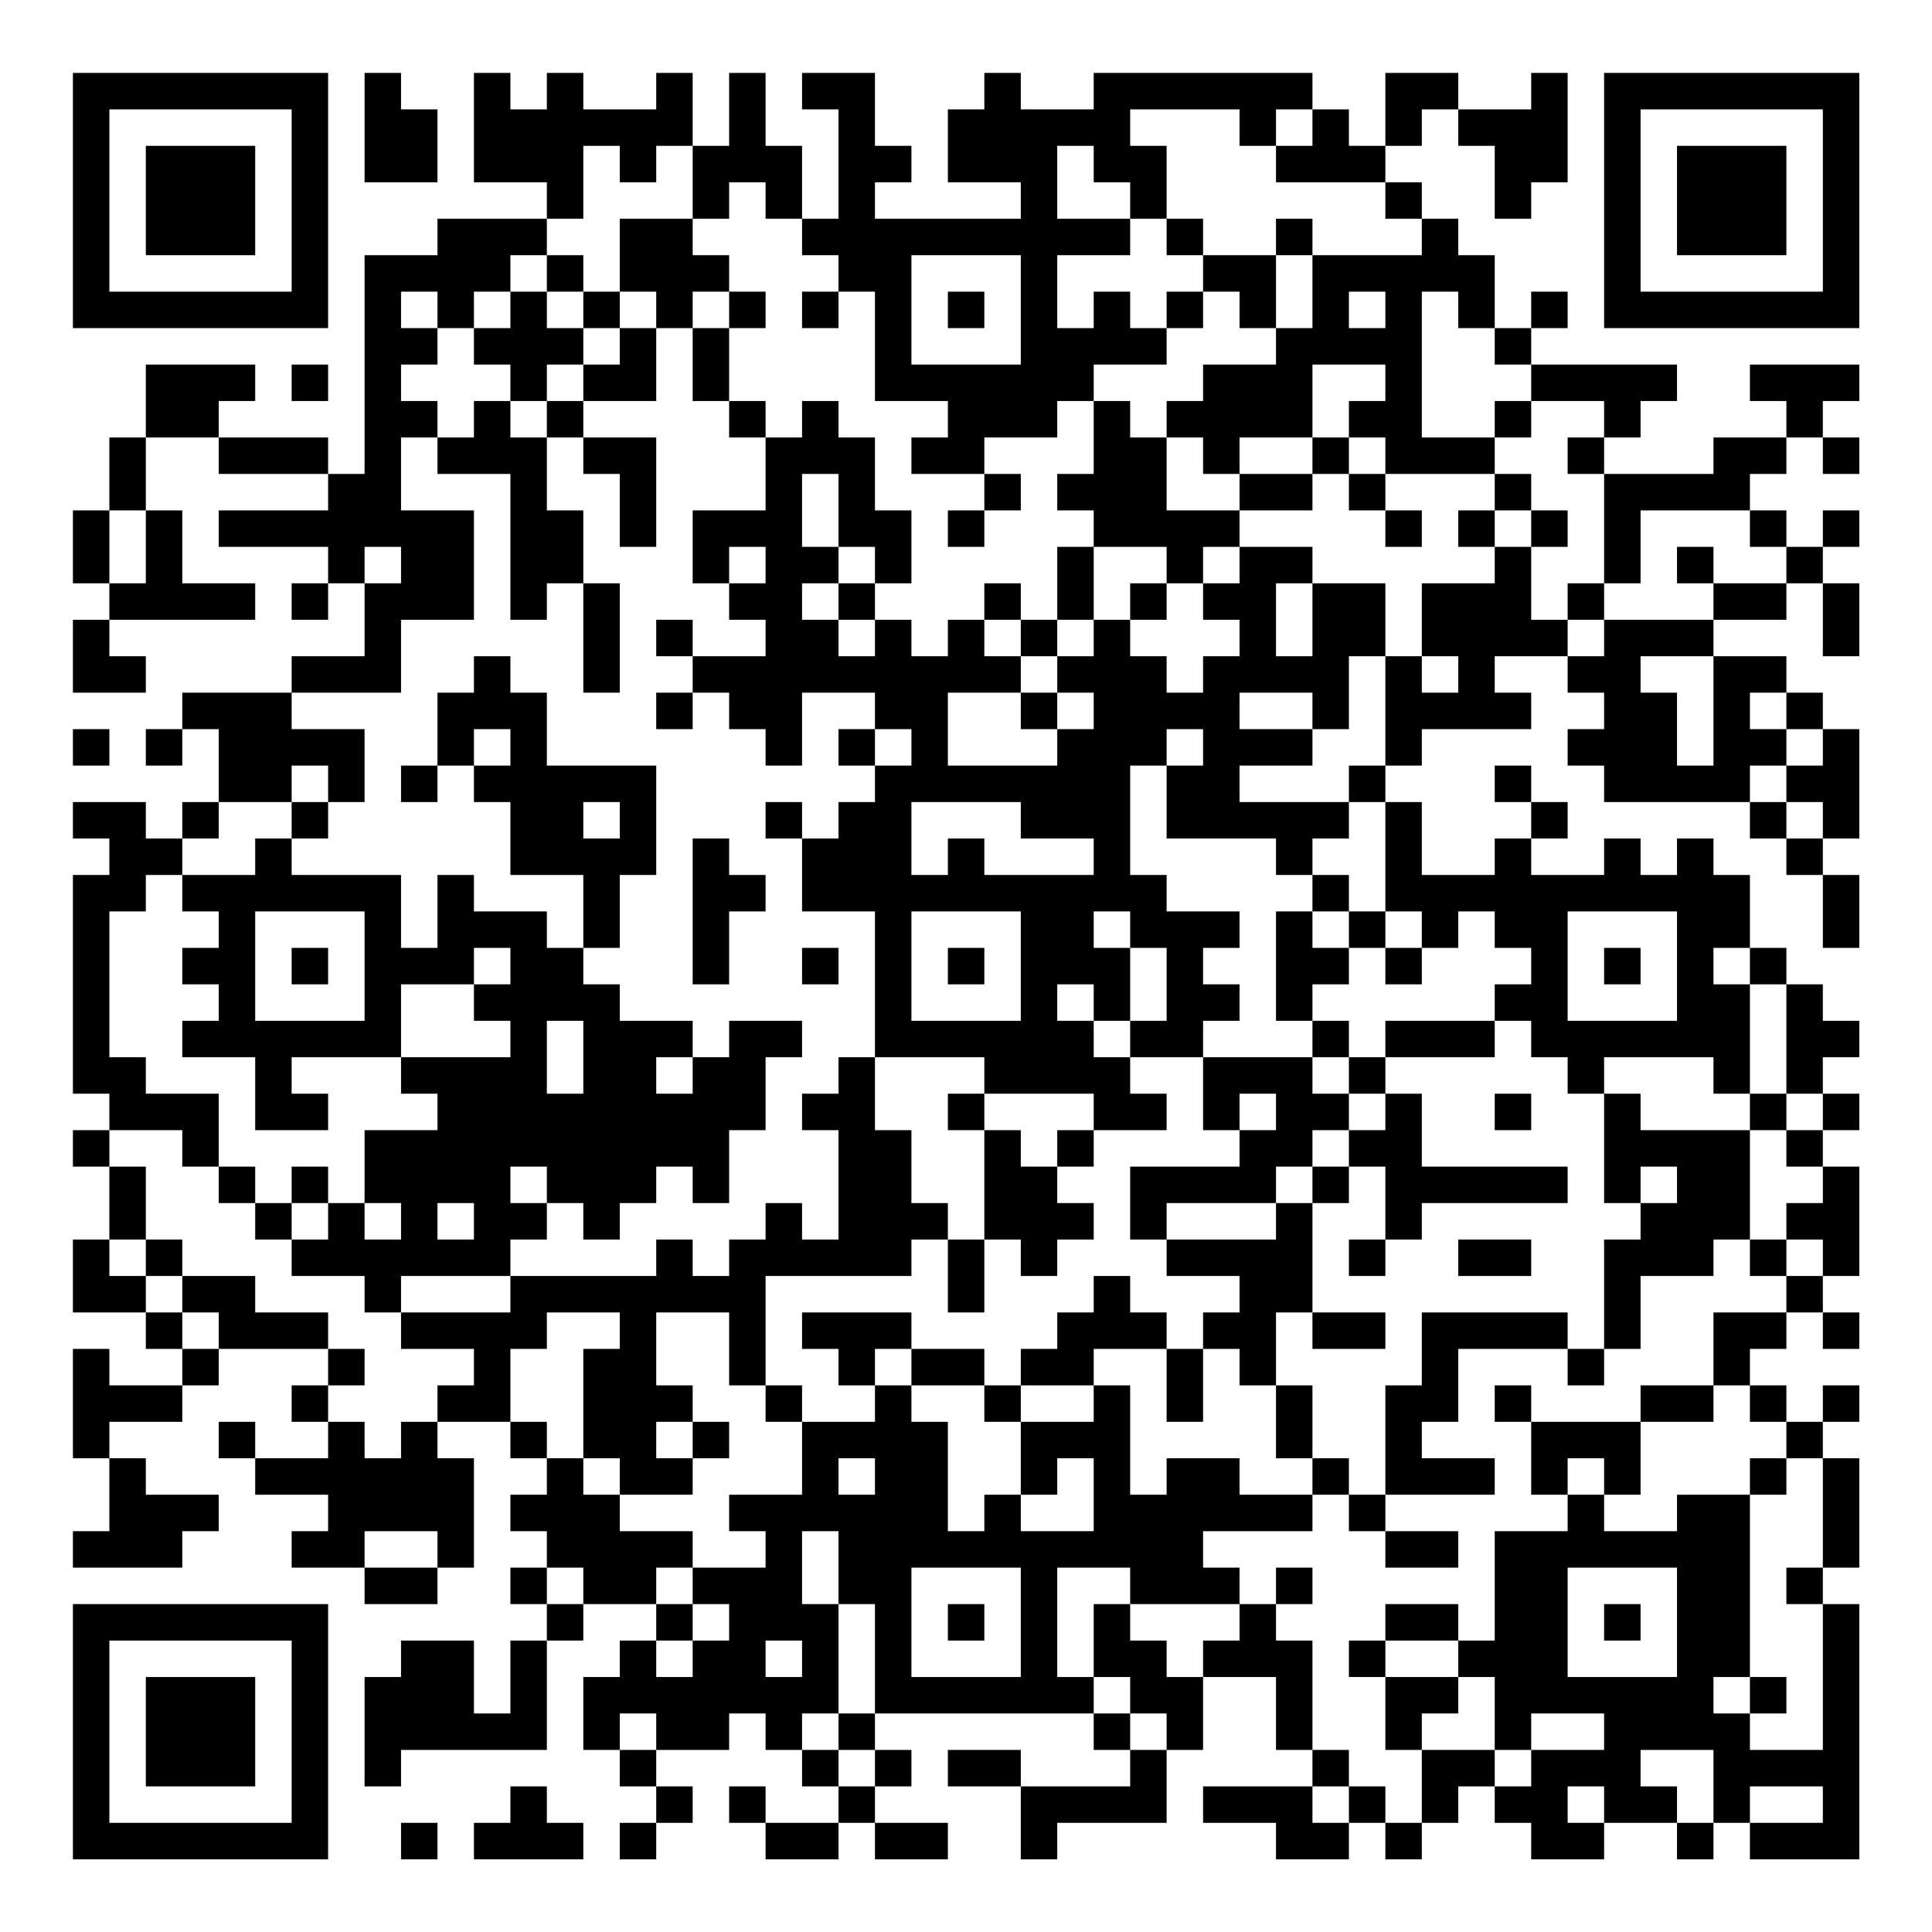 <?xml version="1.0" encoding="UTF-8"?>
<svg xmlns="http://www.w3.org/2000/svg" version="1.1" width="200" height="200" viewBox="0 0 200 200"><rect x="0" y="0" width="200" height="200" fill="#ffffff"/><g transform="scale(3.774)"><g transform="translate(2,2)"><path fill-rule="evenodd" d="M8 0L8 3L10 3L10 1L9 1L9 0ZM11 0L11 3L13 3L13 4L10 4L10 5L8 5L8 11L7 11L7 10L4 10L4 9L5 9L5 8L2 8L2 10L1 10L1 12L0 12L0 14L1 14L1 15L0 15L0 17L2 17L2 16L1 16L1 15L5 15L5 14L3 14L3 12L2 12L2 10L4 10L4 11L7 11L7 12L4 12L4 13L7 13L7 14L6 14L6 15L7 15L7 14L8 14L8 16L6 16L6 17L3 17L3 18L2 18L2 19L3 19L3 18L4 18L4 20L3 20L3 21L2 21L2 20L0 20L0 21L1 21L1 22L0 22L0 28L1 28L1 29L0 29L0 30L1 30L1 32L0 32L0 34L2 34L2 35L3 35L3 36L1 36L1 35L0 35L0 38L1 38L1 40L0 40L0 41L3 41L3 40L4 40L4 39L2 39L2 38L1 38L1 37L3 37L3 36L4 36L4 35L7 35L7 36L6 36L6 37L7 37L7 38L5 38L5 37L4 37L4 38L5 38L5 39L7 39L7 40L6 40L6 41L8 41L8 42L10 42L10 41L11 41L11 38L10 38L10 37L12 37L12 38L13 38L13 39L12 39L12 40L13 40L13 41L12 41L12 42L13 42L13 43L12 43L12 45L11 45L11 43L9 43L9 44L8 44L8 47L9 47L9 46L13 46L13 43L14 43L14 42L16 42L16 43L15 43L15 44L14 44L14 46L15 46L15 47L16 47L16 48L15 48L15 49L16 49L16 48L17 48L17 47L16 47L16 46L18 46L18 45L19 45L19 46L20 46L20 47L21 47L21 48L19 48L19 47L18 47L18 48L19 48L19 49L21 49L21 48L22 48L22 49L24 49L24 48L22 48L22 47L23 47L23 46L22 46L22 45L28 45L28 46L29 46L29 47L26 47L26 46L24 46L24 47L26 47L26 49L27 49L27 48L30 48L30 46L31 46L31 44L33 44L33 46L34 46L34 47L31 47L31 48L33 48L33 49L35 49L35 48L36 48L36 49L37 49L37 48L38 48L38 47L39 47L39 48L40 48L40 49L42 49L42 48L44 48L44 49L45 49L45 48L46 48L46 49L49 49L49 42L48 42L48 41L49 41L49 38L48 38L48 37L49 37L49 36L48 36L48 37L47 37L47 36L46 36L46 35L47 35L47 34L48 34L48 35L49 35L49 34L48 34L48 33L49 33L49 30L48 30L48 29L49 29L49 28L48 28L48 27L49 27L49 26L48 26L48 25L47 25L47 24L46 24L46 22L45 22L45 21L44 21L44 22L43 22L43 21L42 21L42 22L40 22L40 21L41 21L41 20L40 20L40 19L39 19L39 20L40 20L40 21L39 21L39 22L37 22L37 20L36 20L36 19L37 19L37 18L40 18L40 17L39 17L39 16L41 16L41 17L42 17L42 18L41 18L41 19L42 19L42 20L46 20L46 21L47 21L47 22L48 22L48 24L49 24L49 22L48 22L48 21L49 21L49 18L48 18L48 17L47 17L47 16L45 16L45 15L47 15L47 14L48 14L48 16L49 16L49 14L48 14L48 13L49 13L49 12L48 12L48 13L47 13L47 12L46 12L46 11L47 11L47 10L48 10L48 11L49 11L49 10L48 10L48 9L49 9L49 8L46 8L46 9L47 9L47 10L45 10L45 11L42 11L42 10L43 10L43 9L44 9L44 8L40 8L40 7L41 7L41 6L40 6L40 7L39 7L39 5L38 5L38 4L37 4L37 3L36 3L36 2L37 2L37 1L38 1L38 2L39 2L39 4L40 4L40 3L41 3L41 0L40 0L40 1L38 1L38 0L36 0L36 2L35 2L35 1L34 1L34 0L28 0L28 1L26 1L26 0L25 0L25 1L24 1L24 3L26 3L26 4L22 4L22 3L23 3L23 2L22 2L22 0L20 0L20 1L21 1L21 4L20 4L20 2L19 2L19 0L18 0L18 2L17 2L17 0L16 0L16 1L14 1L14 0L13 0L13 1L12 1L12 0ZM29 1L29 2L30 2L30 4L29 4L29 3L28 3L28 2L27 2L27 4L29 4L29 5L27 5L27 7L28 7L28 6L29 6L29 7L30 7L30 8L28 8L28 9L27 9L27 10L25 10L25 11L23 11L23 10L24 10L24 9L22 9L22 6L21 6L21 5L20 5L20 4L19 4L19 3L18 3L18 4L17 4L17 2L16 2L16 3L15 3L15 2L14 2L14 4L13 4L13 5L12 5L12 6L11 6L11 7L10 7L10 6L9 6L9 7L10 7L10 8L9 8L9 9L10 9L10 10L9 10L9 12L11 12L11 15L9 15L9 17L6 17L6 18L8 18L8 20L7 20L7 19L6 19L6 20L4 20L4 21L3 21L3 22L2 22L2 23L1 23L1 27L2 27L2 28L4 28L4 30L3 30L3 29L1 29L1 30L2 30L2 32L1 32L1 33L2 33L2 34L3 34L3 35L4 35L4 34L3 34L3 33L5 33L5 34L7 34L7 35L8 35L8 36L7 36L7 37L8 37L8 38L9 38L9 37L10 37L10 36L11 36L11 35L9 35L9 34L12 34L12 33L16 33L16 32L17 32L17 33L18 33L18 32L19 32L19 31L20 31L20 32L21 32L21 29L20 29L20 28L21 28L21 27L22 27L22 29L23 29L23 31L24 31L24 32L23 32L23 33L19 33L19 36L18 36L18 34L16 34L16 36L17 36L17 37L16 37L16 38L17 38L17 39L15 39L15 38L14 38L14 35L15 35L15 34L13 34L13 35L12 35L12 37L13 37L13 38L14 38L14 39L15 39L15 40L17 40L17 41L16 41L16 42L17 42L17 43L16 43L16 44L17 44L17 43L18 43L18 42L17 42L17 41L19 41L19 40L18 40L18 39L20 39L20 37L22 37L22 36L23 36L23 37L24 37L24 40L25 40L25 39L26 39L26 40L28 40L28 38L27 38L27 39L26 39L26 37L28 37L28 36L29 36L29 39L30 39L30 38L32 38L32 39L34 39L34 40L31 40L31 41L32 41L32 42L29 42L29 41L27 41L27 44L28 44L28 45L29 45L29 46L30 46L30 45L29 45L29 44L28 44L28 42L29 42L29 43L30 43L30 44L31 44L31 43L32 43L32 42L33 42L33 43L34 43L34 46L35 46L35 47L34 47L34 48L35 48L35 47L36 47L36 48L37 48L37 46L39 46L39 47L40 47L40 46L42 46L42 45L40 45L40 46L39 46L39 44L38 44L38 43L39 43L39 40L41 40L41 39L42 39L42 40L44 40L44 39L46 39L46 44L45 44L45 45L46 45L46 46L48 46L48 42L47 42L47 41L48 41L48 38L47 38L47 37L46 37L46 36L45 36L45 34L47 34L47 33L48 33L48 32L47 32L47 31L48 31L48 30L47 30L47 29L48 29L48 28L47 28L47 25L46 25L46 24L45 24L45 25L46 25L46 28L45 28L45 27L42 27L42 28L41 28L41 27L40 27L40 26L39 26L39 25L40 25L40 24L39 24L39 23L38 23L38 24L37 24L37 23L36 23L36 20L35 20L35 19L36 19L36 16L37 16L37 17L38 17L38 16L37 16L37 14L39 14L39 13L40 13L40 15L41 15L41 16L42 16L42 15L45 15L45 14L47 14L47 13L46 13L46 12L43 12L43 14L42 14L42 11L41 11L41 10L42 10L42 9L40 9L40 8L39 8L39 7L38 7L38 6L37 6L37 10L39 10L39 11L36 11L36 10L35 10L35 9L36 9L36 8L34 8L34 10L32 10L32 11L31 11L31 10L30 10L30 9L31 9L31 8L33 8L33 7L34 7L34 5L37 5L37 4L36 4L36 3L33 3L33 2L34 2L34 1L33 1L33 2L32 2L32 1ZM15 4L15 6L14 6L14 5L13 5L13 6L12 6L12 7L11 7L11 8L12 8L12 9L11 9L11 10L10 10L10 11L12 11L12 15L13 15L13 14L14 14L14 17L15 17L15 14L14 14L14 12L13 12L13 10L14 10L14 11L15 11L15 13L16 13L16 10L14 10L14 9L16 9L16 7L17 7L17 9L18 9L18 10L19 10L19 12L17 12L17 14L18 14L18 15L19 15L19 16L17 16L17 15L16 15L16 16L17 16L17 17L16 17L16 18L17 18L17 17L18 17L18 18L19 18L19 19L20 19L20 17L22 17L22 18L21 18L21 19L22 19L22 20L21 20L21 21L20 21L20 20L19 20L19 21L20 21L20 23L22 23L22 27L25 27L25 28L24 28L24 29L25 29L25 32L24 32L24 34L25 34L25 32L26 32L26 33L27 33L27 32L28 32L28 31L27 31L27 30L28 30L28 29L30 29L30 28L29 28L29 27L31 27L31 29L32 29L32 30L29 30L29 32L30 32L30 33L32 33L32 34L31 34L31 35L30 35L30 34L29 34L29 33L28 33L28 34L27 34L27 35L26 35L26 36L25 36L25 35L23 35L23 34L20 34L20 35L21 35L21 36L22 36L22 35L23 35L23 36L25 36L25 37L26 37L26 36L28 36L28 35L30 35L30 37L31 37L31 35L32 35L32 36L33 36L33 38L34 38L34 39L35 39L35 40L36 40L36 41L38 41L38 40L36 40L36 39L39 39L39 38L37 38L37 37L38 37L38 35L41 35L41 36L42 36L42 35L43 35L43 33L45 33L45 32L46 32L46 33L47 33L47 32L46 32L46 29L47 29L47 28L46 28L46 29L43 29L43 28L42 28L42 31L43 31L43 32L42 32L42 35L41 35L41 34L37 34L37 36L36 36L36 39L35 39L35 38L34 38L34 36L33 36L33 34L34 34L34 35L36 35L36 34L34 34L34 31L35 31L35 30L36 30L36 32L35 32L35 33L36 33L36 32L37 32L37 31L41 31L41 30L37 30L37 28L36 28L36 27L39 27L39 26L36 26L36 27L35 27L35 26L34 26L34 25L35 25L35 24L36 24L36 25L37 25L37 24L36 24L36 23L35 23L35 22L34 22L34 21L35 21L35 20L32 20L32 19L34 19L34 18L35 18L35 16L36 16L36 14L34 14L34 13L32 13L32 12L34 12L34 11L35 11L35 12L36 12L36 13L37 13L37 12L36 12L36 11L35 11L35 10L34 10L34 11L32 11L32 12L30 12L30 10L29 10L29 9L28 9L28 11L27 11L27 12L28 12L28 13L27 13L27 15L26 15L26 14L25 14L25 15L24 15L24 16L23 16L23 15L22 15L22 14L23 14L23 12L22 12L22 10L21 10L21 9L20 9L20 10L19 10L19 9L18 9L18 7L19 7L19 6L18 6L18 5L17 5L17 4ZM30 4L30 5L31 5L31 6L30 6L30 7L31 7L31 6L32 6L32 7L33 7L33 5L34 5L34 4L33 4L33 5L31 5L31 4ZM23 5L23 8L26 8L26 5ZM13 6L13 7L14 7L14 8L13 8L13 9L12 9L12 10L13 10L13 9L14 9L14 8L15 8L15 7L16 7L16 6L15 6L15 7L14 7L14 6ZM17 6L17 7L18 7L18 6ZM20 6L20 7L21 7L21 6ZM24 6L24 7L25 7L25 6ZM35 6L35 7L36 7L36 6ZM6 8L6 9L7 9L7 8ZM39 9L39 10L40 10L40 9ZM20 11L20 13L21 13L21 14L20 14L20 15L21 15L21 16L22 16L22 15L21 15L21 14L22 14L22 13L21 13L21 11ZM25 11L25 12L24 12L24 13L25 13L25 12L26 12L26 11ZM39 11L39 12L38 12L38 13L39 13L39 12L40 12L40 13L41 13L41 12L40 12L40 11ZM1 12L1 14L2 14L2 12ZM8 13L8 14L9 14L9 13ZM18 13L18 14L19 14L19 13ZM28 13L28 15L27 15L27 16L26 16L26 15L25 15L25 16L26 16L26 17L24 17L24 19L27 19L27 18L28 18L28 17L27 17L27 16L28 16L28 15L29 15L29 16L30 16L30 17L31 17L31 16L32 16L32 15L31 15L31 14L32 14L32 13L31 13L31 14L30 14L30 13ZM44 13L44 14L45 14L45 13ZM29 14L29 15L30 15L30 14ZM33 14L33 16L34 16L34 14ZM41 14L41 15L42 15L42 14ZM11 16L11 17L10 17L10 19L9 19L9 20L10 20L10 19L11 19L11 20L12 20L12 22L14 22L14 24L13 24L13 23L11 23L11 22L10 22L10 24L9 24L9 22L6 22L6 21L7 21L7 20L6 20L6 21L5 21L5 22L3 22L3 23L4 23L4 24L3 24L3 25L4 25L4 26L3 26L3 27L5 27L5 29L7 29L7 28L6 28L6 27L9 27L9 28L10 28L10 29L8 29L8 31L7 31L7 30L6 30L6 31L5 31L5 30L4 30L4 31L5 31L5 32L6 32L6 33L8 33L8 34L9 34L9 33L12 33L12 32L13 32L13 31L14 31L14 32L15 32L15 31L16 31L16 30L17 30L17 31L18 31L18 29L19 29L19 27L20 27L20 26L18 26L18 27L17 27L17 26L15 26L15 25L14 25L14 24L15 24L15 22L16 22L16 19L13 19L13 17L12 17L12 16ZM43 16L43 17L44 17L44 19L45 19L45 16ZM26 17L26 18L27 18L27 17ZM32 17L32 18L34 18L34 17ZM46 17L46 18L47 18L47 19L46 19L46 20L47 20L47 21L48 21L48 20L47 20L47 19L48 19L48 18L47 18L47 17ZM0 18L0 19L1 19L1 18ZM11 18L11 19L12 19L12 18ZM22 18L22 19L23 19L23 18ZM30 18L30 19L29 19L29 22L30 22L30 23L32 23L32 24L31 24L31 25L32 25L32 26L31 26L31 27L34 27L34 28L35 28L35 29L34 29L34 30L33 30L33 31L30 31L30 32L33 32L33 31L34 31L34 30L35 30L35 29L36 29L36 28L35 28L35 27L34 27L34 26L33 26L33 23L34 23L34 24L35 24L35 23L34 23L34 22L33 22L33 21L30 21L30 19L31 19L31 18ZM14 20L14 21L15 21L15 20ZM23 20L23 22L24 22L24 21L25 21L25 22L28 22L28 21L26 21L26 20ZM17 21L17 25L18 25L18 23L19 23L19 22L18 22L18 21ZM5 23L5 26L8 26L8 23ZM23 23L23 26L26 26L26 23ZM28 23L28 24L29 24L29 26L28 26L28 25L27 25L27 26L28 26L28 27L29 27L29 26L30 26L30 24L29 24L29 23ZM41 23L41 26L44 26L44 23ZM6 24L6 25L7 25L7 24ZM11 24L11 25L9 25L9 27L12 27L12 26L11 26L11 25L12 25L12 24ZM20 24L20 25L21 25L21 24ZM24 24L24 25L25 25L25 24ZM42 24L42 25L43 25L43 24ZM13 26L13 28L14 28L14 26ZM16 27L16 28L17 28L17 27ZM25 28L25 29L26 29L26 30L27 30L27 29L28 29L28 28ZM32 28L32 29L33 29L33 28ZM39 28L39 29L40 29L40 28ZM12 30L12 31L13 31L13 30ZM43 30L43 31L44 31L44 30ZM6 31L6 32L7 32L7 31ZM8 31L8 32L9 32L9 31ZM10 31L10 32L11 32L11 31ZM2 32L2 33L3 33L3 32ZM38 32L38 33L40 33L40 32ZM19 36L19 37L20 37L20 36ZM39 36L39 37L40 37L40 39L41 39L41 38L42 38L42 39L43 39L43 37L45 37L45 36L43 36L43 37L40 37L40 36ZM17 37L17 38L18 38L18 37ZM21 38L21 39L22 39L22 38ZM46 38L46 39L47 39L47 38ZM8 40L8 41L10 41L10 40ZM20 40L20 42L21 42L21 45L20 45L20 46L21 46L21 47L22 47L22 46L21 46L21 45L22 45L22 42L21 42L21 40ZM13 41L13 42L14 42L14 41ZM23 41L23 44L26 44L26 41ZM33 41L33 42L34 42L34 41ZM41 41L41 44L44 44L44 41ZM24 42L24 43L25 43L25 42ZM36 42L36 43L35 43L35 44L36 44L36 46L37 46L37 45L38 45L38 44L36 44L36 43L38 43L38 42ZM42 42L42 43L43 43L43 42ZM19 43L19 44L20 44L20 43ZM46 44L46 45L47 45L47 44ZM15 45L15 46L16 46L16 45ZM43 46L43 47L44 47L44 48L45 48L45 46ZM12 47L12 48L11 48L11 49L14 49L14 48L13 48L13 47ZM41 47L41 48L42 48L42 47ZM46 47L46 48L48 48L48 47ZM9 48L9 49L10 49L10 48ZM0 0L0 7L7 7L7 0ZM1 1L1 6L6 6L6 1ZM2 2L2 5L5 5L5 2ZM42 0L42 7L49 7L49 0ZM43 1L43 6L48 6L48 1ZM44 2L44 5L47 5L47 2ZM0 42L0 49L7 49L7 42ZM1 43L1 48L6 48L6 43ZM2 44L2 47L5 47L5 44Z" fill="#000000"/></g></g></svg>

